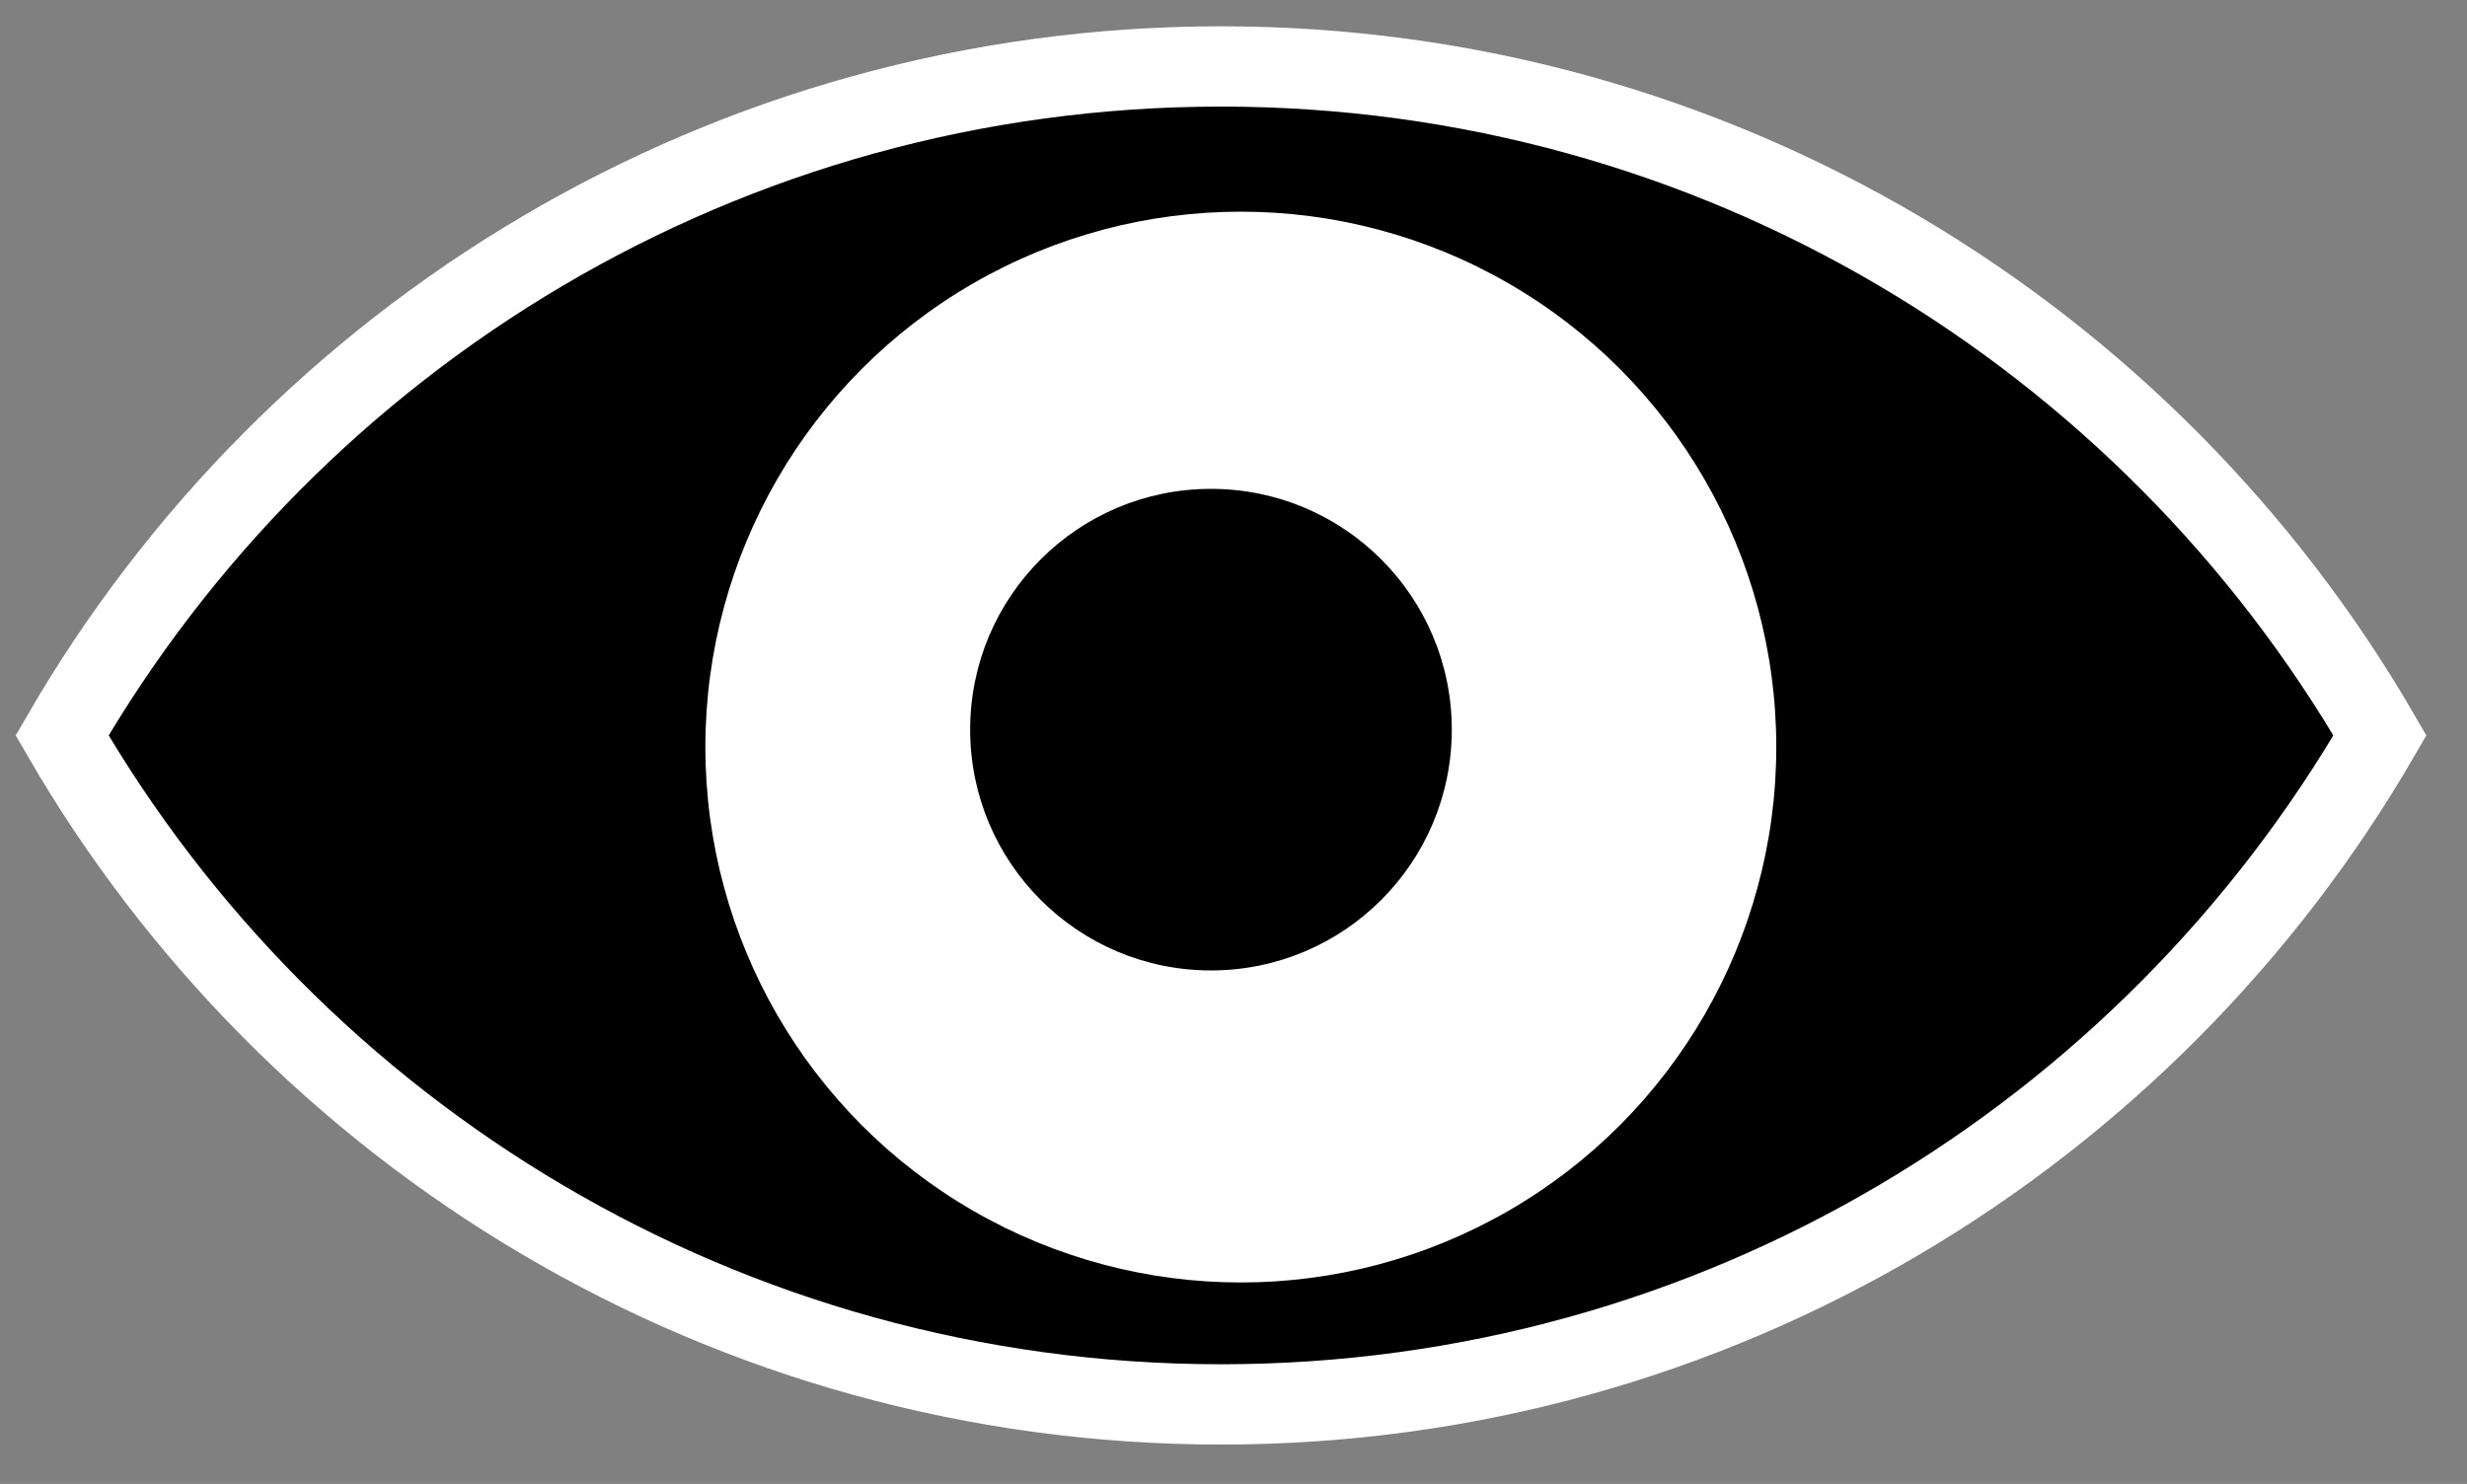 <?xml version="1.0" encoding="UTF-8" standalone="no"?>
<!DOCTYPE svg PUBLIC "-//W3C//DTD SVG 1.1//EN" "http://www.w3.org/Graphics/SVG/1.1/DTD/svg11.dtd">
<svg width="100%" height="100%" viewBox="0 0 384 231" version="1.1" xmlns="http://www.w3.org/2000/svg" xmlns:xlink="http://www.w3.org/1999/xlink" xml:space="preserve" xmlns:serif="http://www.serif.com/" style="fill-rule:evenodd;clip-rule:evenodd;stroke-linecap:round;stroke-miterlimit:1.5;">
    <rect x="0" y="0" width="384" height="231" fill="#808080" stroke="none"/>
    <g transform="matrix(4.167,0,0,4.167,-8753.84,-5091.22)">
        <g transform="matrix(1,0,0,1,-115.323,-61.482)">
            <g transform="matrix(0.977,0,0,0.977,131.817,67.323)">
                <path d="M2135.7,1272.7C2144.55,1257.41 2161.08,1247.12 2180.01,1247.12C2198.93,1247.12 2215.46,1257.41 2224.32,1272.7C2215.46,1287.99 2198.93,1298.28 2180.01,1298.28C2161.08,1298.28 2144.55,1287.99 2135.7,1272.7Z" style="stroke:white;stroke-width:3.07px;"/>
            </g>
            <g transform="matrix(1.761,0,0,1.761,-1729.69,-1013.51)">
                <circle cx="2266.96" cy="1320.1" r="11.358" style="fill:white;"/>
            </g>
            <g transform="matrix(0.792,0,0,0.792,465.879,265.016)">
                <circle cx="2266.96" cy="1320.1" r="11.358"/>
            </g>
        </g>
    </g>
</svg>
